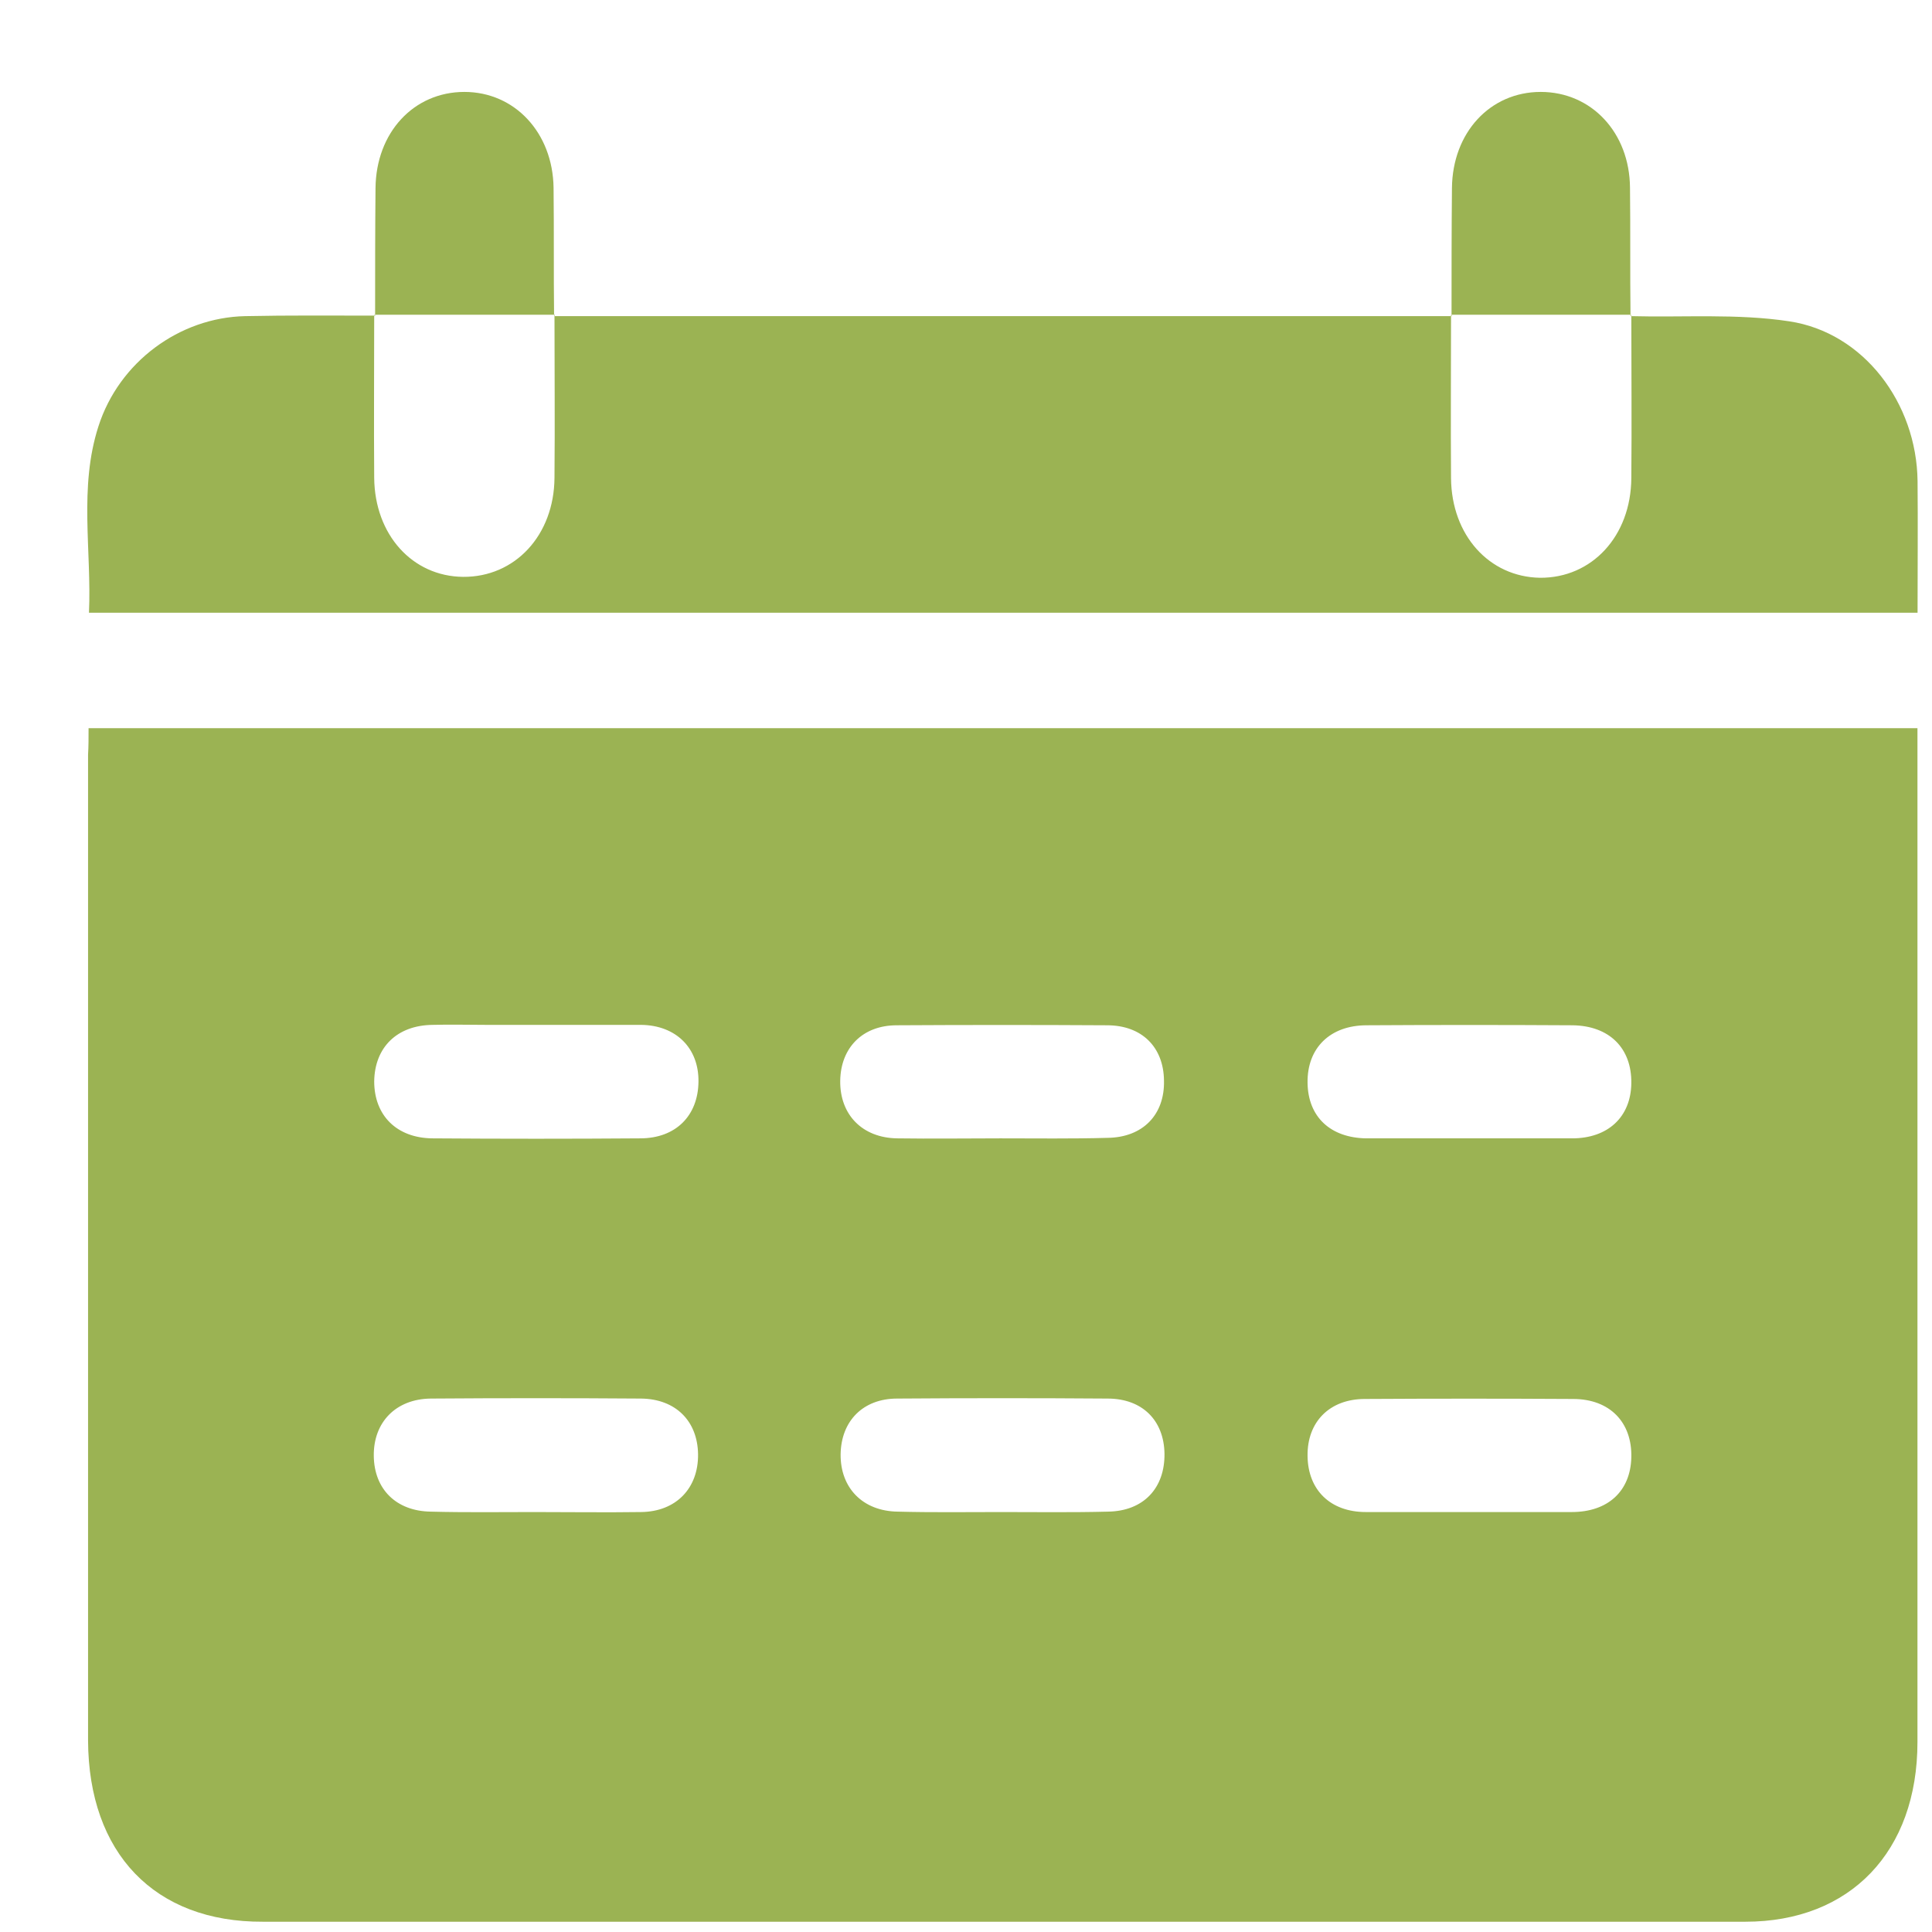<svg width="19" height="19" viewBox="0 0 19 19" fill="none" xmlns="http://www.w3.org/2000/svg">
<path d="M0.871 7.161C6.874 7.161 12.85 7.161 18.857 7.161C18.857 7.584 18.857 7.993 18.857 8.402C18.857 11.31 18.857 14.223 18.857 17.131C18.857 18.21 18.196 18.899 17.164 18.899C12.303 18.899 7.447 18.899 2.586 18.899C1.519 18.904 0.871 18.224 0.866 17.117C0.866 13.887 0.866 10.653 0.866 7.423C0.871 7.34 0.871 7.258 0.871 7.161ZM5.29 10.079C5.123 10.079 4.955 10.079 4.783 10.079C4.606 10.079 4.43 10.074 4.254 10.079C3.905 10.083 3.685 10.299 3.68 10.634C3.68 10.97 3.901 11.19 4.249 11.195C4.933 11.2 5.612 11.2 6.296 11.195C6.644 11.195 6.865 10.974 6.869 10.639C6.874 10.308 6.649 10.083 6.305 10.079C5.965 10.079 5.625 10.079 5.29 10.079ZM9.838 11.195C10.19 11.195 10.543 11.2 10.892 11.19C11.24 11.186 11.456 10.961 11.447 10.625C11.443 10.299 11.231 10.083 10.887 10.083C10.199 10.079 9.507 10.079 8.819 10.083C8.483 10.083 8.267 10.304 8.263 10.63C8.259 10.961 8.479 11.19 8.823 11.195C9.163 11.2 9.502 11.195 9.838 11.195ZM14.447 11.195C14.786 11.195 15.121 11.195 15.461 11.195C15.814 11.195 16.039 10.984 16.043 10.653C16.048 10.308 15.827 10.088 15.466 10.083C14.791 10.079 14.116 10.079 13.441 10.083C13.079 10.083 12.854 10.308 12.859 10.648C12.863 10.984 13.084 11.19 13.437 11.195C13.772 11.195 14.111 11.195 14.447 11.195ZM5.25 14.87C5.603 14.87 5.956 14.875 6.305 14.87C6.649 14.866 6.869 14.636 6.865 14.301C6.86 13.974 6.644 13.758 6.305 13.754C5.617 13.749 4.924 13.749 4.236 13.754C3.892 13.758 3.671 13.988 3.676 14.319C3.68 14.645 3.896 14.861 4.236 14.866C4.576 14.875 4.915 14.87 5.25 14.87ZM9.842 14.87C10.195 14.87 10.548 14.875 10.896 14.866C11.245 14.861 11.456 14.636 11.452 14.296C11.447 13.97 11.236 13.754 10.892 13.754C10.204 13.749 9.511 13.749 8.823 13.754C8.488 13.754 8.272 13.974 8.267 14.301C8.263 14.631 8.483 14.861 8.828 14.866C9.167 14.875 9.502 14.87 9.842 14.87ZM14.442 14.87C14.782 14.87 15.117 14.87 15.457 14.87C15.814 14.87 16.035 14.664 16.043 14.333C16.052 13.988 15.832 13.758 15.47 13.758C14.786 13.754 14.107 13.754 13.423 13.758C13.075 13.758 12.854 13.984 12.859 14.319C12.863 14.654 13.084 14.87 13.432 14.87C13.768 14.87 14.103 14.87 14.442 14.87Z" fill="#9BB353"/>
<path d="M5.449 3.109C8.391 3.109 11.333 3.109 14.279 3.109L14.27 3.1C14.27 3.633 14.266 4.17 14.27 4.703C14.275 5.264 14.645 5.673 15.144 5.682C15.655 5.686 16.039 5.273 16.043 4.703C16.048 4.17 16.043 3.633 16.043 3.1L16.035 3.109C16.555 3.123 17.084 3.082 17.596 3.16C18.328 3.27 18.849 3.964 18.858 4.731C18.862 5.158 18.858 5.585 18.858 6.026C12.859 6.026 6.882 6.026 0.875 6.026C0.902 5.415 0.774 4.795 0.968 4.193C1.171 3.559 1.766 3.123 2.41 3.109C2.838 3.1 3.261 3.104 3.689 3.104L3.68 3.095C3.68 3.628 3.676 4.166 3.68 4.699C3.685 5.259 4.055 5.668 4.554 5.673C5.065 5.677 5.449 5.264 5.453 4.699C5.458 4.166 5.453 3.628 5.453 3.095C5.453 3.1 5.449 3.109 5.449 3.109Z" fill="#9BB353"/>
<path d="M3.689 3.109C3.689 2.691 3.689 2.268 3.693 1.85C3.698 1.304 4.068 0.904 4.567 0.904C5.061 0.904 5.436 1.304 5.444 1.846C5.449 2.264 5.444 2.686 5.449 3.104L5.458 3.095C4.867 3.095 4.276 3.095 3.685 3.095L3.689 3.109Z" fill="#9BB353"/>
<path d="M14.275 3.109C14.275 2.691 14.275 2.268 14.279 1.85C14.284 1.304 14.654 0.904 15.152 0.904C15.651 0.904 16.026 1.304 16.03 1.846C16.035 2.264 16.03 2.686 16.035 3.104L16.043 3.095C15.452 3.095 14.861 3.095 14.27 3.095L14.275 3.109Z" fill="#9BB353"/>
</svg>
